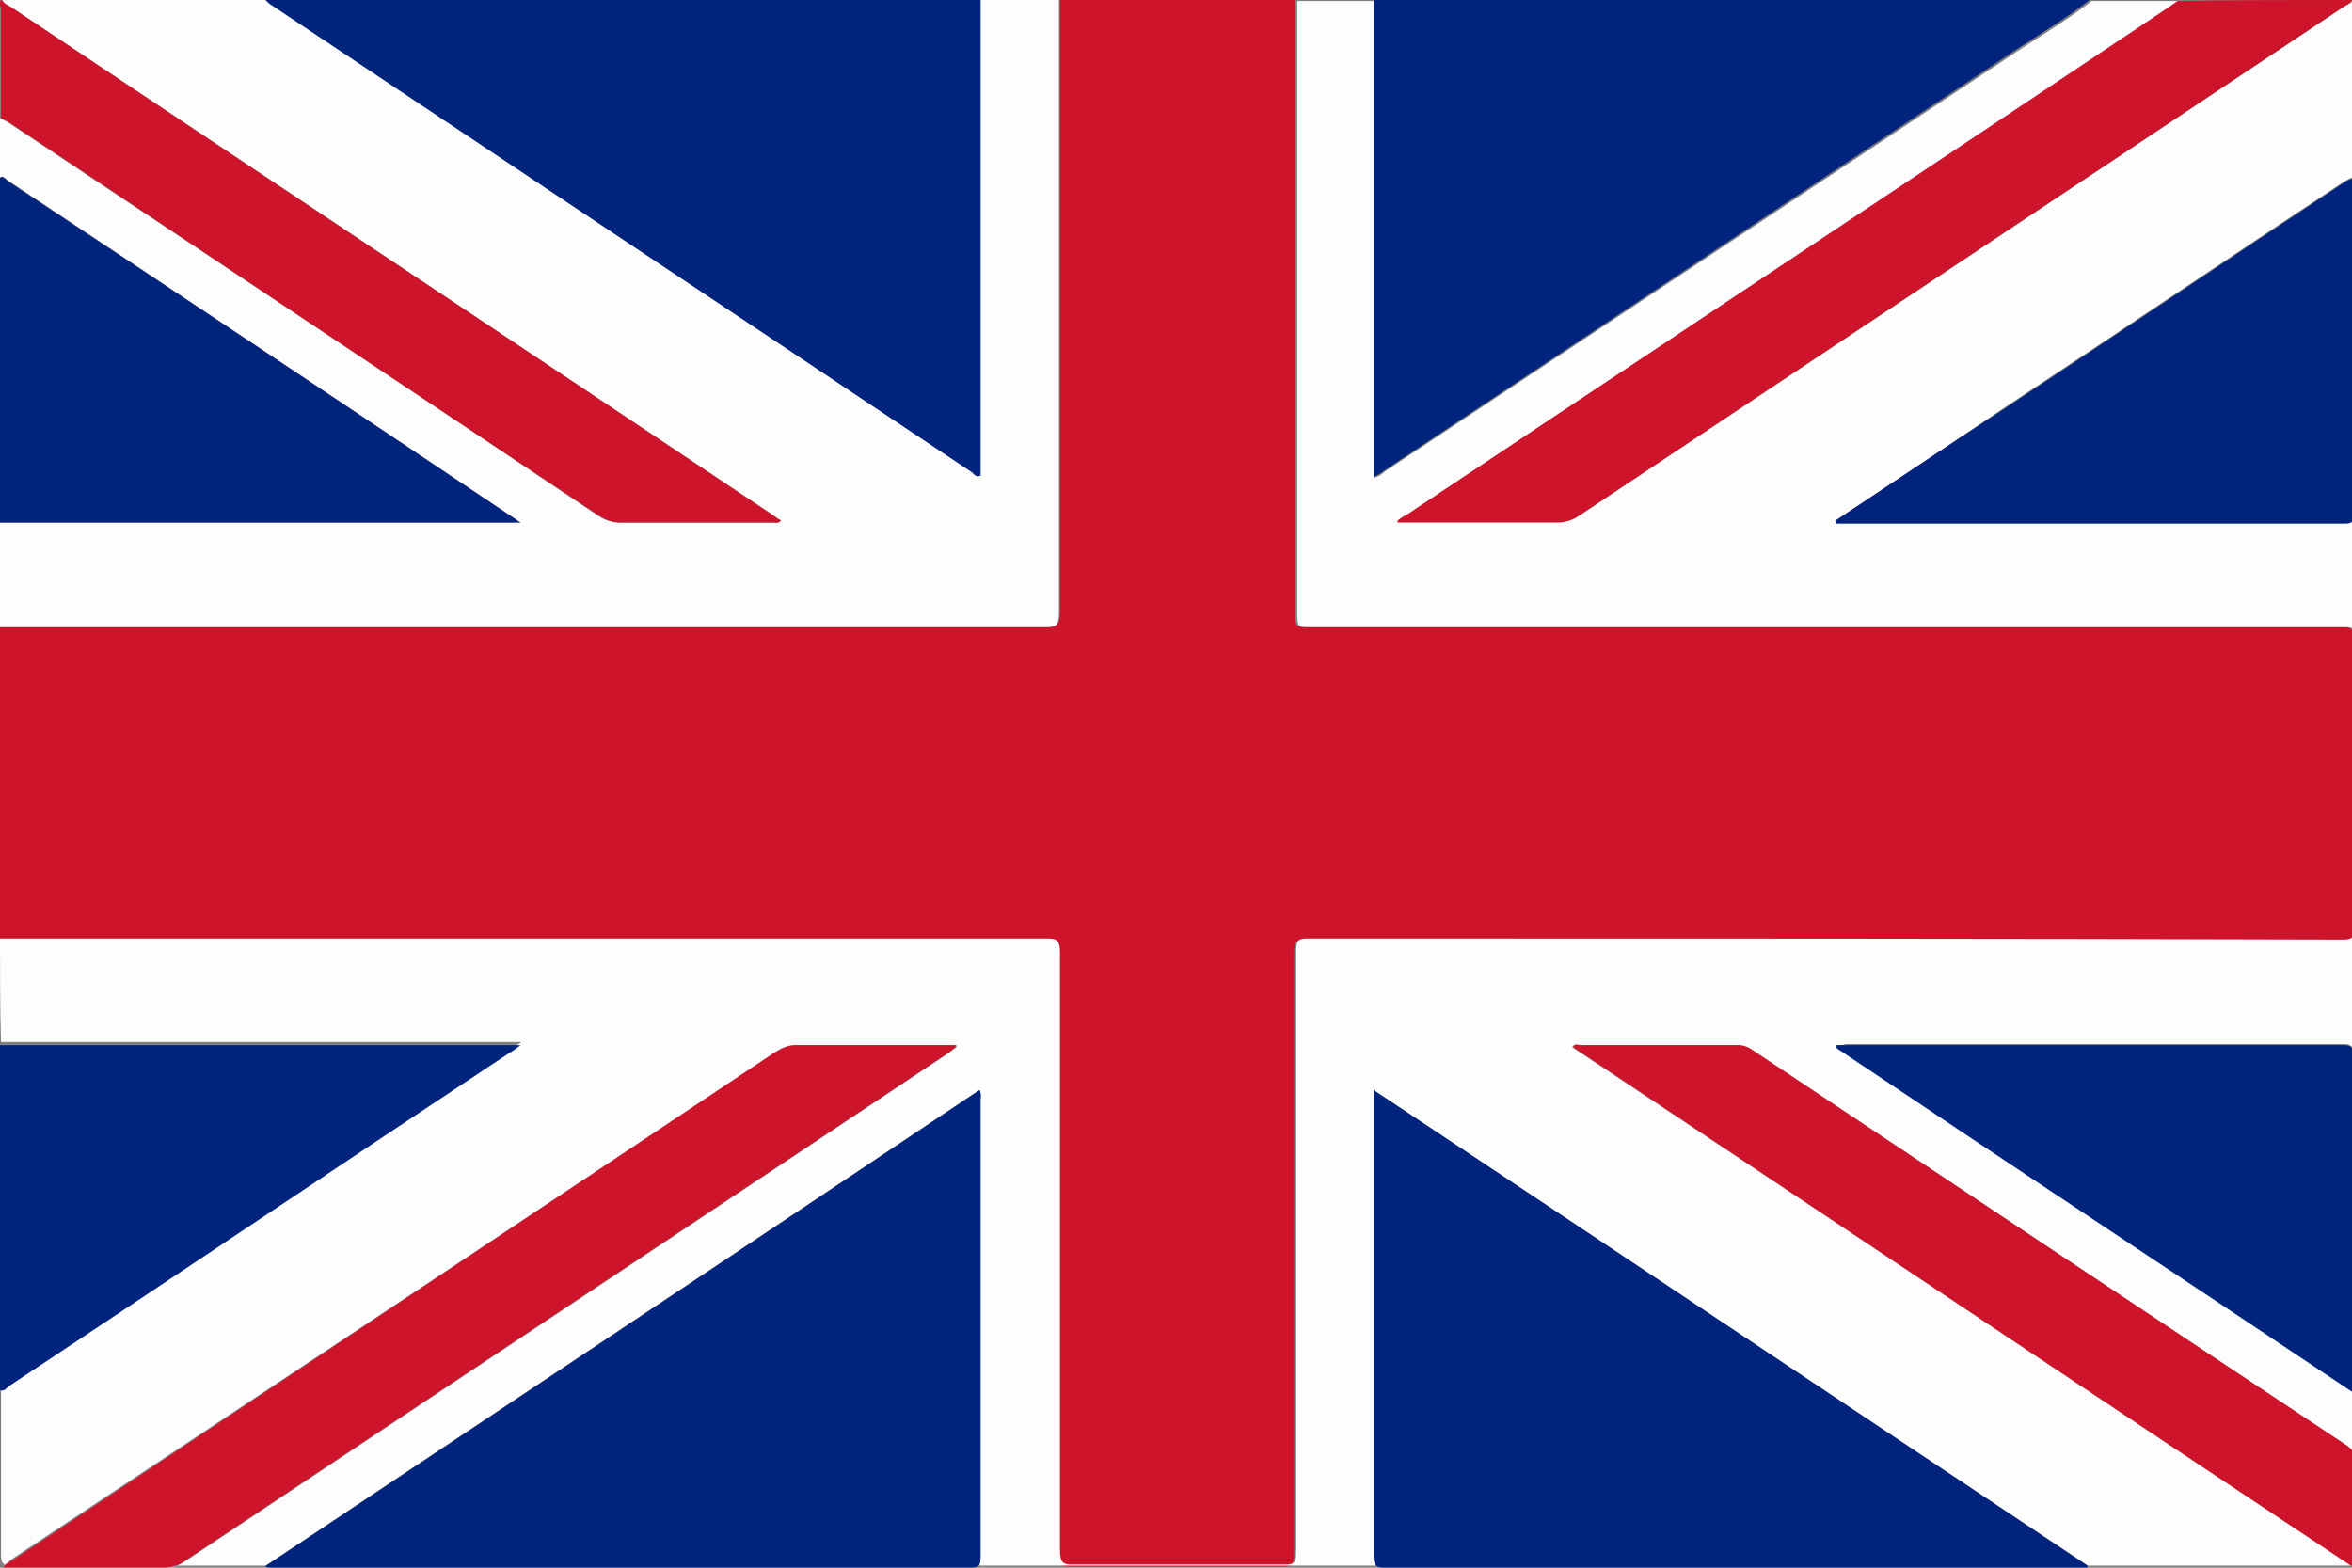 <svg version="1.1" id="Calque_1" xmlns="http://www.w3.org/2000/svg" x="0" y="0" width="225" height="150" viewBox="0 0 225 150" xml:space="preserve"><rect x="0" y="0" width="225" height="150" fill="#808080" stroke="none"/><style>.st0{fill:#ce142b}.st1{fill:#fefdfd}.st2{fill:#00247d}</style><g id="english"><path class="st0" d="M0 90V60h100.3c.8 0 1.1-.3 1.1-1.4V0h22.5v58.4c0 1.6 0 1.6 1.2 1.6h99c.8 0 1.2.2 1.1 1.4-.1 9 0 18 0 27 0 1.3-.2 1.6-1.2 1.6-33.1 0-66.1 0-99.2-.1-.8 0-1 .2-1 1.3v57.4c0 1.1-.2 1.3-1 1.3h-20.5c-.8 0-1.1-.2-1.1-1.4V91.3c0-1.1-.2-1.4-1.1-1.4C66.9 90 33.5 90 0 90z"/><path class="st1" d="M0 89.8h100.3c.9 0 1.1.3 1.1 1.4v57.1c0 1.2.3 1.4 1.1 1.4H123c.8 0 1-.2 1-1.3V91.1c0-1.1.2-1.3 1-1.3 33.1 0 66.1 0 99.2.1 1 0 1.2-.4 1.2-1.6V61.4c0-1.3-.3-1.4-1.1-1.4h-99c-1.2 0-1.2 0-1.2-1.6V.1h7.5v45.6c.4-.2.7-.4.9-.6 20.3-13.5 40.5-26.9 60.8-40.4 2.3-1.5 4.6-2.9 6.8-4.6h8.4c-.3.2-.6.5-1 .7-24.3 16.1-48.6 32.3-72.8 48.4-.3.2-.5.4-.8.5v.2h15.3c.8 0 1.4-.2 2.1-.7C175.6 33 200 16.8 224.3.6c.3-.2.7-.3.9-.7.1.1.4-.2.4.2V1c-.2 49.2-.3 98.5 0 147.7 0 .9-.2 1.1-.9 1.1H1c-.7 0-.9-.2-.9-1.1v-16.1c.4.2.6-.2.9-.4 16-10.6 31.9-21.2 47.9-31.8.3-.2.5-.4 1-.7H.1C0 96.5 0 93.2 0 89.8zm25.3 60.1c.4 0 .5.1.5.1H93c.7 0 .8-.4.8-1.2v-43.5c0-.3.1-.6-.1-1-22.7 15.2-45.5 30.3-68.4 45.6zm174.4.1v-.2c-22.7-15.1-45.5-30.3-68.3-45.5v44.4c0 1.1.2 1.3 1 1.3h67.3zM.4 149.8v.2h15.4c.7 0 1.3-.2 1.9-.6 24.3-16.2 48.7-32.4 73-48.6.3-.2.5-.4.8-.6v-.2H76.2c-.7 0-1.4.2-2 .7-24.4 16.2-48.7 32.3-73.1 48.5-.2.2-.5.4-.7.6zm175.2-100v.2h48.8c.7 0 .8-.3.8-1.1V18.2c0-1.4 0-1.4-1-.8-10.9 7.2-21.7 14.5-32.6 21.7-5.3 3.6-10.6 7.1-16 10.7zm.1 50.2v.2c16.5 11 32.9 21.9 49.5 33v-31.9c0-1.1-.2-1.4-1-1.4h-47.6c-.3.1-.6.1-.9.1zm49.5 50v-10c0-.9-.2-1.3-.8-1.7-18.9-12.6-37.8-25.2-56.8-37.8-.5-.3-.9-.5-1.4-.5h-15.1c-.2 0-.5-.2-.7.2 25 16.6 49.8 33.2 74.8 49.8z"/><path class="st1" d="M101.3 0v58.6c0 1.1-.2 1.4-1.1 1.4H0V50h49.8c-.4-.3-.5-.4-.6-.4C33.1 38.8 16.9 28 .8 17.3c-.3-.2-.5-.5-.8-.3v-5.7c.3.2.6.3.9.5 18.8 12.5 37.6 25 56.4 37.6.6.4 1.3.6 2 .6h14.6c.3 0 .5.1.8-.2l-.9-.6C49.7 33.1 25.4 16.9 1.2.8.8.6.4.4.2 0h25.2c.2.2.4.4.6.5 22.3 14.9 44.7 29.8 67 44.7.2.2.5.5.8.3V0h7.5z"/><path class="st2" d="M93.8 0v45.5c-.4.2-.6-.1-.8-.3C70.7 30.3 48.3 15.4 26 .5c-.2-.1-.4-.3-.6-.5h68.4zm106.1 0c-2.2 1.7-4.5 3.1-6.8 4.6-20.3 13.5-40.5 27-60.8 40.5-.2.2-.5.3-.9.6V0h68.5z"/><path class="st0" d="M225 0c-.2.4-.6.5-.9.7-24.3 16.2-48.7 32.4-73 48.6-.7.5-1.4.7-2.1.7h-15.3v-.2c.3-.2.5-.4.8-.5C158.8 33.1 183.1 17 207.3.8c.3-.2.7-.5 1-.7C213.9 0 219.4 0 225 0z"/><path class="st2" d="M0 17c.3-.2.5.1.7.3C16.9 28 33.1 38.8 49.2 49.6c.1.1.2.2.6.4H0V17zm0 83h49.8c-.5.4-.8.6-1 .7-16 10.6-31.9 21.3-47.9 31.9-.3.2-.5.6-.9.4v-33z"/><path class="st0" d="M.2 0c.2.4.6.5.9.7C25.3 16.9 49.6 33 73.8 49.2c.3.2.5.4.9.6-.2.3-.5.2-.7.2H59.4c-.7 0-1.3-.2-2-.6C38.6 36.9 19.8 24.3 1 11.8c-.3-.2-.6-.4-.9-.5V.8C0 .5-.2.1.2 0z"/><path class="st2" d="M25.3 149.9c23-15.3 45.7-30.4 68.4-45.6.2.4.1.7.1 1v43.5c0 .8 0 1.2-.8 1.2H25.8s-.1 0-.5-.1zm174.4.1h-67.3c-.8 0-1-.2-1-1.3v-44.4c22.9 15.2 45.6 30.4 68.3 45.5v.2z"/><path class="st0" d="M.4 149.8c.3-.2.5-.4.8-.5l72.9-48.6c.7-.4 1.3-.7 2-.7h15.3v.2c-.3.2-.5.4-.8.6-24.3 16.2-48.7 32.4-73 48.6-.6.4-1.2.6-1.9.6H.3c.1-.1.1-.1.1-.2z"/><path class="st2" d="M175.6 49.8c5.3-3.5 10.6-7.1 16-10.6 10.9-7.2 21.7-14.5 32.6-21.7 1-.6 1-.6 1 .8V49c0 .8-.1 1.1-.8 1.1h-48.8c.1-.2.1-.2 0-.3zm.1 50.2h48.5c.8 0 1 .3 1 1.4v31.9c-16.6-11.1-33.1-22-49.5-33v-.3z"/><path class="st0" d="M225.2 150c-25-16.6-49.8-33.2-74.7-49.8.2-.4.5-.2.7-.2h15.1c.5 0 1 .2 1.4.5 18.9 12.6 37.8 25.2 56.8 37.8.6.4.8.8.8 1.7-.1 3.2-.1 6.5-.1 10z"/></g></svg>